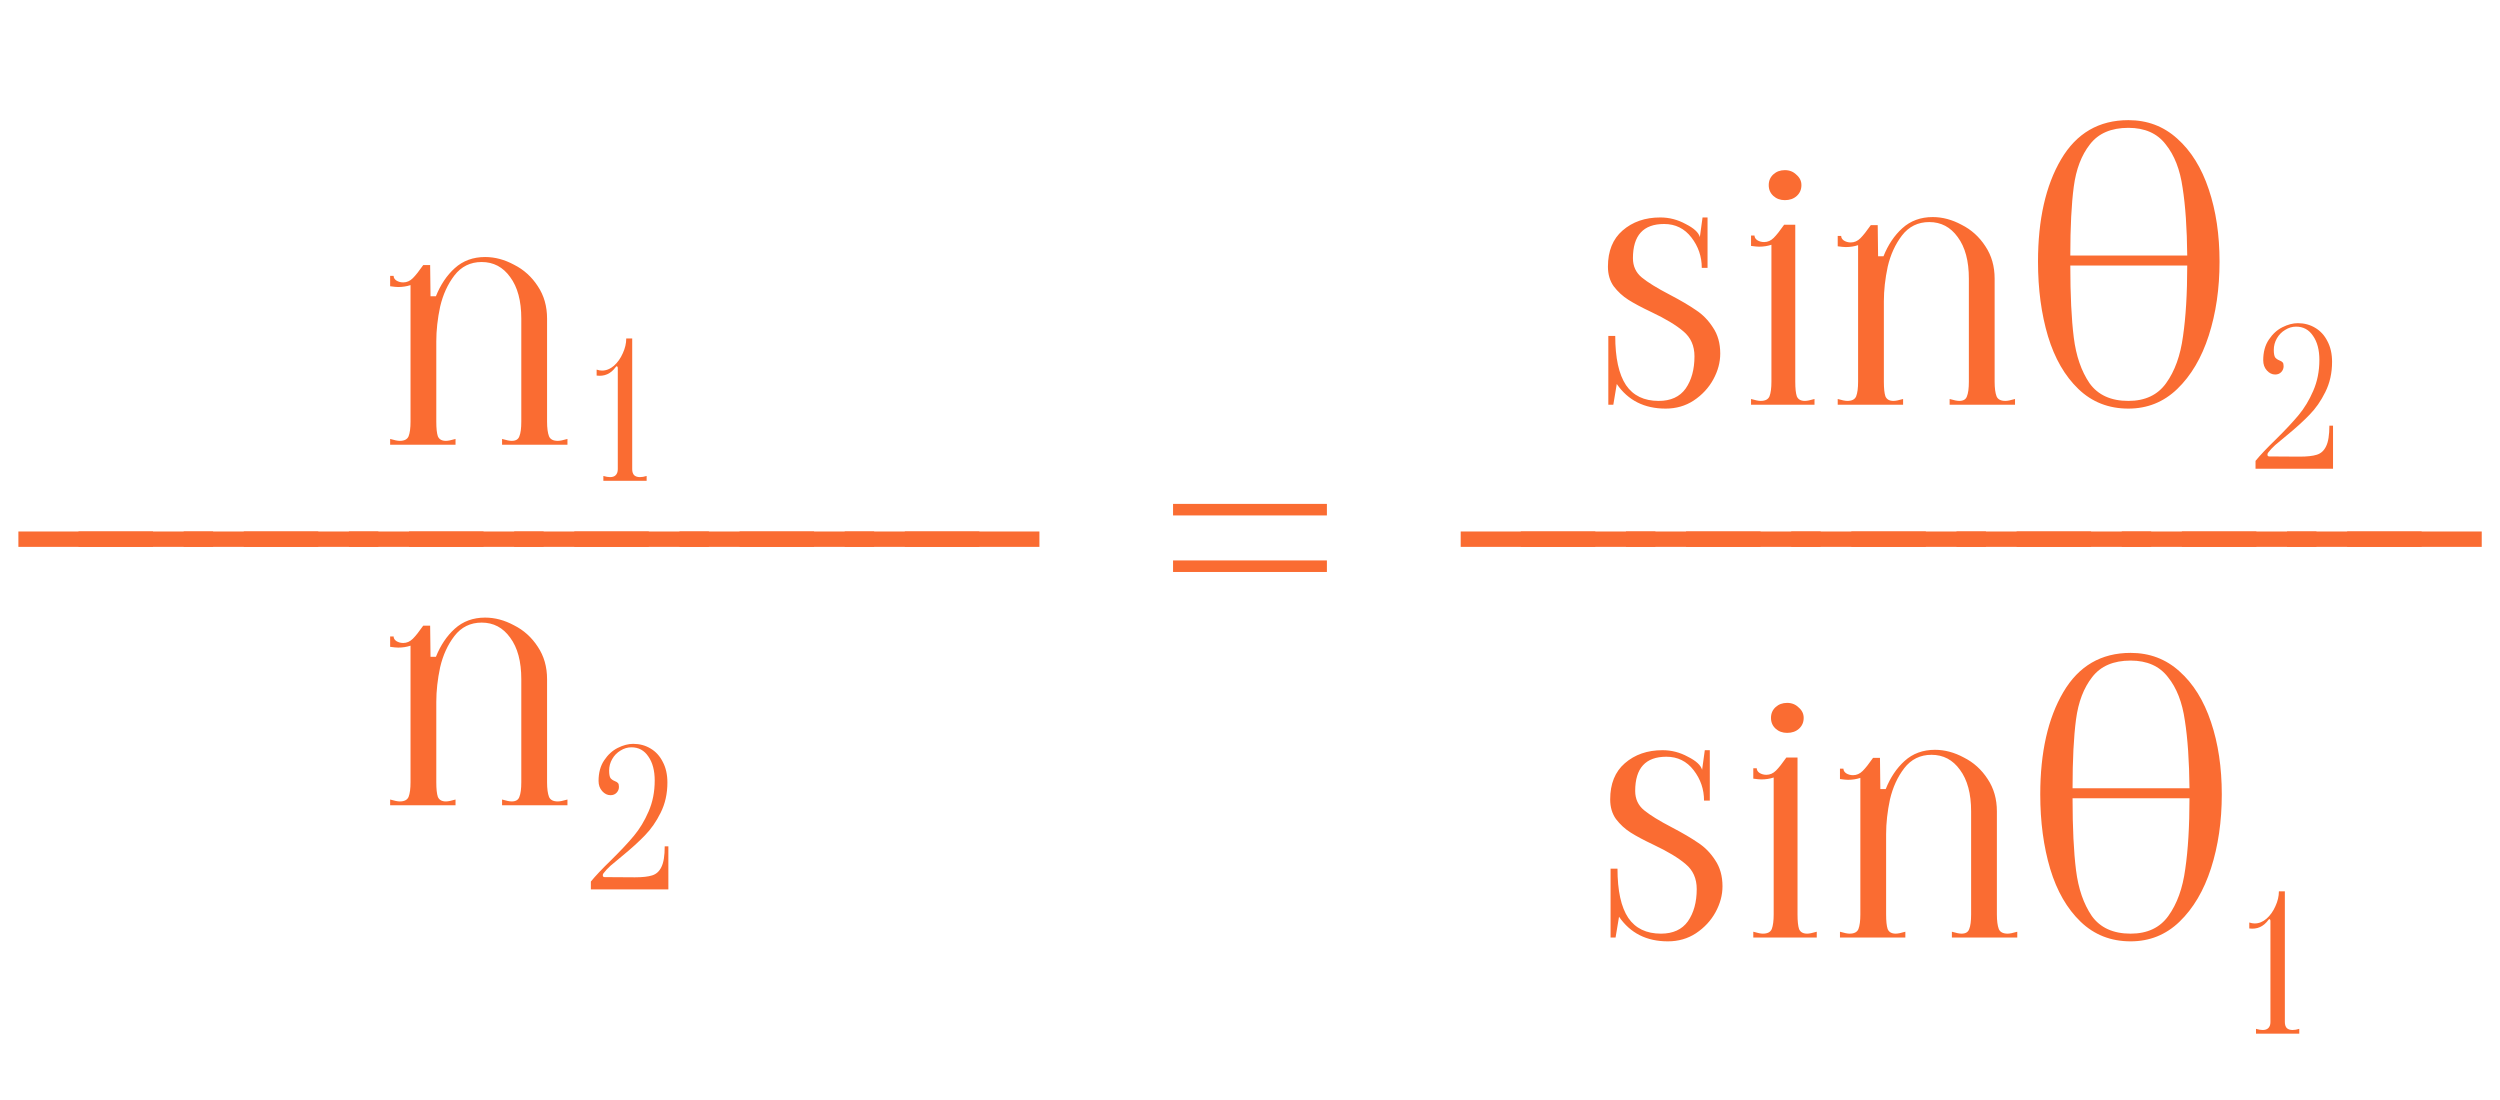 <svg width="416" height="183" viewBox="0 0 416 183" fill="none" xmlns="http://www.w3.org/2000/svg">
<path d="M91.032 70.16C91.032 71.227 91.139 72.037 91.352 72.592C91.565 73.104 92.056 73.36 92.824 73.36C93.165 73.36 93.699 73.253 94.424 73.04V74H83.544V73.04C84.269 73.253 84.803 73.36 85.144 73.36C85.827 73.36 86.253 73.104 86.424 72.592C86.637 72.08 86.744 71.269 86.744 70.16V53.008C86.744 50.064 86.125 47.76 84.888 46.096C83.693 44.432 82.115 43.6 80.152 43.6C78.275 43.6 76.76 44.347 75.608 45.84C74.499 47.291 73.709 49.019 73.24 51.024C72.813 53.029 72.6 54.949 72.6 56.784V70.16C72.6 71.269 72.685 72.08 72.856 72.592C73.069 73.104 73.517 73.36 74.2 73.36C74.541 73.36 75.075 73.253 75.8 73.04V74H64.92V73.04C65.645 73.253 66.179 73.36 66.52 73.36C67.288 73.36 67.779 73.104 67.992 72.592C68.205 72.037 68.312 71.227 68.312 70.16V47.44C67.672 47.653 66.989 47.76 66.264 47.76C65.965 47.76 65.517 47.717 64.92 47.632V45.904H65.496C65.496 46.203 65.645 46.459 65.944 46.672C66.285 46.885 66.669 46.992 67.096 46.992C67.693 46.992 68.227 46.757 68.696 46.288C69.165 45.819 69.741 45.093 70.424 44.112H71.576L71.64 49.296H72.536C73.304 47.376 74.349 45.819 75.672 44.624C77.037 43.387 78.723 42.768 80.728 42.768C82.349 42.768 83.949 43.195 85.528 44.048C87.149 44.859 88.472 46.053 89.496 47.632C90.52 49.168 91.032 50.96 91.032 53.008V70.16Z" fill="#FA6C32"/>
<path d="M91.032 130.16C91.032 131.227 91.139 132.037 91.352 132.592C91.565 133.104 92.056 133.36 92.824 133.36C93.165 133.36 93.699 133.253 94.424 133.04V134H83.544V133.04C84.269 133.253 84.803 133.36 85.144 133.36C85.827 133.36 86.253 133.104 86.424 132.592C86.637 132.08 86.744 131.269 86.744 130.16V113.008C86.744 110.064 86.125 107.76 84.888 106.096C83.693 104.432 82.115 103.6 80.152 103.6C78.275 103.6 76.76 104.347 75.608 105.84C74.499 107.291 73.709 109.019 73.24 111.024C72.813 113.029 72.6 114.949 72.6 116.784V130.16C72.6 131.269 72.685 132.08 72.856 132.592C73.069 133.104 73.517 133.36 74.2 133.36C74.541 133.36 75.075 133.253 75.8 133.04V134H64.92V133.04C65.645 133.253 66.179 133.36 66.52 133.36C67.288 133.36 67.779 133.104 67.992 132.592C68.205 132.037 68.312 131.227 68.312 130.16V107.44C67.672 107.653 66.989 107.76 66.264 107.76C65.965 107.76 65.517 107.717 64.92 107.632V105.904H65.496C65.496 106.203 65.645 106.459 65.944 106.672C66.285 106.885 66.669 106.992 67.096 106.992C67.693 106.992 68.227 106.757 68.696 106.288C69.165 105.819 69.741 105.093 70.424 104.112H71.576L71.64 109.296H72.536C73.304 107.376 74.349 105.819 75.672 104.624C77.037 103.387 78.723 102.768 80.728 102.768C82.349 102.768 83.949 103.195 85.528 104.048C87.149 104.859 88.472 106.053 89.496 107.632C90.52 109.168 91.032 110.96 91.032 113.008V130.16Z" fill="#FA6C32"/>
<path d="M98.32 146.688C99.067 145.771 100.197 144.576 101.712 143.104C103.291 141.547 104.549 140.203 105.488 139.072C106.448 137.92 107.259 136.576 107.92 135.04C108.603 133.483 108.944 131.765 108.944 129.888C108.944 128.224 108.592 126.891 107.888 125.888C107.205 124.864 106.267 124.352 105.072 124.352C104.432 124.352 103.824 124.533 103.248 124.896C102.672 125.237 102.213 125.707 101.872 126.304C101.531 126.901 101.36 127.541 101.36 128.224C101.36 128.821 101.435 129.237 101.584 129.472C101.755 129.685 102 129.856 102.32 129.984C102.555 130.069 102.725 130.176 102.832 130.304C102.939 130.411 102.992 130.624 102.992 130.944C102.992 131.307 102.864 131.627 102.608 131.904C102.352 132.181 102.011 132.32 101.584 132.32C101.072 132.32 100.613 132.096 100.208 131.648C99.803 131.2 99.6 130.635 99.6 129.952C99.6 128.587 99.909 127.445 100.528 126.528C101.147 125.589 101.904 124.896 102.8 124.448C103.696 124 104.549 123.776 105.36 123.776C106.427 123.776 107.387 124.032 108.24 124.544C109.115 125.056 109.797 125.803 110.288 126.784C110.8 127.744 111.056 128.885 111.056 130.208C111.056 132.064 110.683 133.739 109.936 135.232C109.211 136.704 108.336 137.963 107.312 139.008C106.309 140.053 105.04 141.205 103.504 142.464C102.715 143.104 102.075 143.637 101.584 144.064C101.115 144.491 100.72 144.917 100.4 145.344C100.336 145.429 100.304 145.536 100.304 145.664C100.304 145.856 100.411 145.952 100.624 145.952L105.648 145.984C106.907 145.984 107.867 145.877 108.528 145.664C109.211 145.451 109.723 144.981 110.064 144.256C110.427 143.531 110.608 142.389 110.608 140.832H111.216V148H98.32V146.688Z" fill="#FA6C32"/>
<path d="M375.32 76.688C376.067 75.771 377.197 74.576 378.712 73.104C380.291 71.547 381.549 70.203 382.488 69.072C383.448 67.92 384.259 66.576 384.92 65.04C385.603 63.483 385.944 61.765 385.944 59.888C385.944 58.224 385.592 56.891 384.888 55.888C384.205 54.864 383.267 54.352 382.072 54.352C381.432 54.352 380.824 54.533 380.248 54.896C379.672 55.237 379.213 55.707 378.872 56.304C378.531 56.901 378.36 57.541 378.36 58.224C378.36 58.821 378.435 59.237 378.584 59.472C378.755 59.685 379 59.856 379.32 59.984C379.555 60.069 379.725 60.176 379.832 60.304C379.939 60.411 379.992 60.624 379.992 60.944C379.992 61.307 379.864 61.627 379.608 61.904C379.352 62.181 379.011 62.32 378.584 62.32C378.072 62.32 377.613 62.096 377.208 61.648C376.803 61.2 376.6 60.635 376.6 59.952C376.6 58.587 376.909 57.445 377.528 56.528C378.147 55.589 378.904 54.896 379.8 54.448C380.696 54 381.549 53.776 382.36 53.776C383.427 53.776 384.387 54.032 385.24 54.544C386.115 55.056 386.797 55.803 387.288 56.784C387.8 57.744 388.056 58.885 388.056 60.208C388.056 62.064 387.683 63.739 386.936 65.232C386.211 66.704 385.336 67.963 384.312 69.008C383.309 70.053 382.04 71.205 380.504 72.464C379.715 73.104 379.075 73.637 378.584 74.064C378.115 74.491 377.72 74.917 377.4 75.344C377.336 75.429 377.304 75.536 377.304 75.664C377.304 75.856 377.411 75.952 377.624 75.952L382.648 75.984C383.907 75.984 384.867 75.877 385.528 75.664C386.211 75.451 386.723 74.981 387.064 74.256C387.427 73.531 387.608 72.389 387.608 70.832H388.216V78H375.32V76.688Z" fill="#FA6C32"/>
<path d="M105.2 78.08C105.2 78.507 105.307 78.837 105.52 79.072C105.755 79.285 106.075 79.392 106.48 79.392C106.821 79.392 107.195 79.328 107.6 79.2V80H100.4V79.2C100.827 79.328 101.2 79.392 101.52 79.392C101.925 79.392 102.235 79.285 102.448 79.072C102.683 78.837 102.8 78.507 102.8 78.08V61.216C102.8 61.088 102.757 61.003 102.672 60.96C102.608 60.917 102.533 60.96 102.448 61.088C101.637 62.197 100.581 62.667 99.28 62.496V61.504C99.6 61.611 99.899 61.664 100.176 61.664C100.88 61.664 101.541 61.397 102.16 60.864C102.779 60.309 103.269 59.616 103.632 58.784C104.016 57.952 104.208 57.131 104.208 56.32H105.2V78.08Z" fill="#FA6C32"/>
<path d="M380.2 170.08C380.2 170.507 380.307 170.837 380.52 171.072C380.755 171.285 381.075 171.392 381.48 171.392C381.821 171.392 382.195 171.328 382.6 171.2V172H375.4V171.2C375.827 171.328 376.2 171.392 376.52 171.392C376.925 171.392 377.235 171.285 377.448 171.072C377.683 170.837 377.8 170.507 377.8 170.08V153.216C377.8 153.088 377.757 153.003 377.672 152.96C377.608 152.917 377.533 152.96 377.448 153.088C376.637 154.197 375.581 154.667 374.28 154.496V153.504C374.6 153.611 374.899 153.664 375.176 153.664C375.88 153.664 376.541 153.397 377.16 152.864C377.779 152.309 378.269 151.616 378.632 150.784C379.016 149.952 379.208 149.131 379.208 148.32H380.2V170.08Z" fill="#FA6C32"/>
<path d="M195.196 83.848H220.796V85.768H195.196V83.848ZM195.196 93.256H220.796V95.176H195.196V93.256Z" fill="#FA6C32"/>
<path d="M253.06 88.44H275.46V91H253.06V88.44ZM280.56 88.44H302.96V91H280.56V88.44ZM308.06 88.44H330.46V91H308.06V88.44ZM335.56 88.44H357.96V91H335.56V88.44ZM363.06 88.44H385.46V91H363.06V88.44ZM390.56 88.44H412.96V91H390.56V88.44Z" fill="#FA6C32"/>
<path d="M243.06 88.44H265.46V91H243.06V88.44ZM270.56 88.44H292.96V91H270.56V88.44ZM298.06 88.44H320.46V91H298.06V88.44ZM325.56 88.44H347.96V91H325.56V88.44ZM353.06 88.44H375.46V91H353.06V88.44ZM380.56 88.44H402.96V91H380.56V88.44Z" fill="#FA6C32"/>
<path d="M13.06 88.44H35.46V91H13.06V88.44ZM40.56 88.44H62.96V91H40.56V88.44ZM68.06 88.44H90.46V91H68.06V88.44ZM95.56 88.44H117.96V91H95.56V88.44ZM123.06 88.44H145.46V91H123.06V88.44ZM150.56 88.44H172.96V91H150.56V88.44Z" fill="#FA6C32"/>
<path d="M3.06 88.44H25.46V91H3.06V88.44ZM30.56 88.44H52.96V91H30.56V88.44ZM58.06 88.44H80.46V91H58.06V88.44ZM85.56 88.44H107.96V91H85.56V88.44ZM113.06 88.44H135.46V91H113.06V88.44ZM140.56 88.44H162.96V91H140.56V88.44Z" fill="#FA6C32"/>
<path d="M277.16 67.992C273.619 67.992 270.909 66.627 269.032 63.896L268.456 67.352H267.624V55.896H268.776C268.776 59.565 269.373 62.296 270.568 64.088C271.763 65.837 273.576 66.712 276.008 66.712C278.013 66.712 279.507 66.029 280.488 64.664C281.469 63.256 281.96 61.464 281.96 59.288C281.96 57.539 281.341 56.152 280.104 55.128C278.909 54.104 277.139 53.037 274.792 51.928C273.171 51.16 271.891 50.477 270.952 49.88C270.013 49.283 269.203 48.536 268.52 47.64C267.88 46.744 267.56 45.656 267.56 44.376C267.56 41.773 268.371 39.768 269.992 38.36C271.656 36.909 273.747 36.184 276.264 36.184C277.757 36.184 279.165 36.547 280.488 37.272C281.853 37.955 282.643 38.68 282.856 39.448L283.304 36.184H284.136V44.568H283.176C283.176 42.691 282.6 41.005 281.448 39.512C280.296 38.019 278.781 37.272 276.904 37.272C273.448 37.272 271.72 39.171 271.72 42.968C271.72 44.291 272.211 45.357 273.192 46.168C274.173 46.979 275.731 47.939 277.864 49.048C279.656 49.987 281.107 50.84 282.216 51.608C283.325 52.333 284.264 53.293 285.032 54.488C285.843 55.683 286.248 57.133 286.248 58.84C286.248 60.291 285.864 61.72 285.096 63.128C284.328 64.536 283.24 65.709 281.832 66.648C280.467 67.544 278.909 67.992 277.16 67.992ZM297.005 33.304C296.237 33.304 295.597 33.069 295.085 32.6C294.573 32.131 294.317 31.533 294.317 30.808C294.317 30.083 294.573 29.485 295.085 29.016C295.597 28.547 296.237 28.312 297.005 28.312C297.773 28.312 298.413 28.568 298.925 29.08C299.479 29.549 299.757 30.125 299.757 30.808C299.757 31.533 299.501 32.131 298.989 32.6C298.477 33.069 297.815 33.304 297.005 33.304ZM291.373 66.392C292.098 66.605 292.631 66.712 292.973 66.712C293.741 66.712 294.231 66.456 294.445 65.944C294.658 65.389 294.765 64.579 294.765 63.512V40.728C294.125 40.941 293.442 41.048 292.717 41.048C292.418 41.048 291.97 41.005 291.373 40.92V39.192H291.949C291.949 39.491 292.098 39.747 292.397 39.96C292.738 40.173 293.122 40.28 293.549 40.28C294.146 40.28 294.679 40.045 295.149 39.576C295.618 39.107 296.194 38.381 296.877 37.4H298.733V63.512C298.733 64.621 298.818 65.432 298.989 65.944C299.202 66.456 299.65 66.712 300.333 66.712C300.674 66.712 301.207 66.605 301.933 66.392V67.352H291.373V66.392ZM331.907 63.512C331.907 64.579 332.014 65.389 332.227 65.944C332.44 66.456 332.931 66.712 333.699 66.712C334.04 66.712 334.574 66.605 335.299 66.392V67.352H324.419V66.392C325.144 66.605 325.678 66.712 326.019 66.712C326.702 66.712 327.128 66.456 327.299 65.944C327.512 65.432 327.619 64.621 327.619 63.512V46.36C327.619 43.416 327 41.112 325.763 39.448C324.568 37.784 322.99 36.952 321.027 36.952C319.15 36.952 317.635 37.699 316.483 39.192C315.374 40.643 314.584 42.371 314.115 44.376C313.688 46.381 313.475 48.301 313.475 50.136V63.512C313.475 64.621 313.56 65.432 313.731 65.944C313.944 66.456 314.392 66.712 315.075 66.712C315.416 66.712 315.95 66.605 316.675 66.392V67.352H305.795V66.392C306.52 66.605 307.054 66.712 307.395 66.712C308.163 66.712 308.654 66.456 308.867 65.944C309.08 65.389 309.187 64.579 309.187 63.512V40.792C308.547 41.005 307.864 41.112 307.139 41.112C306.84 41.112 306.392 41.069 305.795 40.984V39.256H306.371C306.371 39.555 306.52 39.811 306.819 40.024C307.16 40.237 307.544 40.344 307.971 40.344C308.568 40.344 309.102 40.109 309.571 39.64C310.04 39.171 310.616 38.445 311.299 37.464H312.451L312.515 42.648H313.411C314.179 40.728 315.224 39.171 316.547 37.976C317.912 36.739 319.598 36.12 321.603 36.12C323.224 36.12 324.824 36.547 326.403 37.4C328.024 38.211 329.347 39.405 330.371 40.984C331.395 42.52 331.907 44.312 331.907 46.36V63.512ZM354.163 19.992C357.32 19.992 360.029 21.016 362.291 23.064C364.595 25.112 366.344 27.928 367.539 31.512C368.733 35.053 369.331 39.064 369.331 43.544C369.331 48.024 368.733 52.12 367.539 55.832C366.344 59.544 364.595 62.509 362.291 64.728C360.029 66.904 357.32 67.992 354.163 67.992C350.877 67.992 348.104 66.904 345.843 64.728C343.581 62.552 341.896 59.629 340.786 55.96C339.677 52.248 339.123 48.109 339.123 43.544C339.123 36.547 340.403 30.872 342.963 26.52C345.523 22.168 349.256 19.992 354.163 19.992ZM354.163 21.272C351.304 21.272 349.171 22.189 347.763 24.024C346.355 25.816 345.459 28.163 345.075 31.064C344.691 33.965 344.499 37.784 344.499 42.52H363.955C363.912 37.997 363.656 34.243 363.187 31.256C362.76 28.227 361.821 25.816 360.371 24.024C358.963 22.189 356.893 21.272 354.163 21.272ZM354.163 66.712C356.936 66.712 359.027 65.731 360.435 63.768C361.885 61.763 362.824 59.16 363.251 55.96C363.72 52.76 363.955 48.835 363.955 44.184H344.499C344.499 49.091 344.691 53.08 345.075 56.152C345.459 59.224 346.333 61.763 347.699 63.768C349.107 65.731 351.261 66.712 354.163 66.712Z" fill="#FA6C32"/>
<path d="M277.535 156.64C273.994 156.64 271.284 155.275 269.407 152.544L268.831 156H267.999V144.544H269.151C269.151 148.213 269.748 150.944 270.943 152.736C272.138 154.485 273.951 155.36 276.383 155.36C278.388 155.36 279.882 154.677 280.863 153.312C281.844 151.904 282.335 150.112 282.335 147.936C282.335 146.187 281.716 144.8 280.479 143.776C279.284 142.752 277.514 141.685 275.167 140.576C273.546 139.808 272.266 139.125 271.327 138.528C270.388 137.931 269.578 137.184 268.895 136.288C268.255 135.392 267.935 134.304 267.935 133.024C267.935 130.421 268.746 128.416 270.367 127.008C272.031 125.557 274.122 124.832 276.639 124.832C278.132 124.832 279.54 125.195 280.863 125.92C282.228 126.603 283.018 127.328 283.231 128.096L283.679 124.832H284.511V133.216H283.551C283.551 131.339 282.975 129.653 281.823 128.16C280.671 126.667 279.156 125.92 277.279 125.92C273.823 125.92 272.095 127.819 272.095 131.616C272.095 132.939 272.586 134.005 273.567 134.816C274.548 135.627 276.106 136.587 278.239 137.696C280.031 138.635 281.482 139.488 282.591 140.256C283.7 140.981 284.639 141.941 285.407 143.136C286.218 144.331 286.623 145.781 286.623 147.488C286.623 148.939 286.239 150.368 285.471 151.776C284.703 153.184 283.615 154.357 282.207 155.296C280.842 156.192 279.284 156.64 277.535 156.64ZM297.38 121.952C296.612 121.952 295.972 121.717 295.46 121.248C294.948 120.779 294.692 120.181 294.692 119.456C294.692 118.731 294.948 118.133 295.46 117.664C295.972 117.195 296.612 116.96 297.38 116.96C298.148 116.96 298.788 117.216 299.3 117.728C299.854 118.197 300.132 118.773 300.132 119.456C300.132 120.181 299.876 120.779 299.364 121.248C298.852 121.717 298.19 121.952 297.38 121.952ZM291.748 155.04C292.473 155.253 293.006 155.36 293.348 155.36C294.116 155.36 294.606 155.104 294.82 154.592C295.033 154.037 295.14 153.227 295.14 152.16V129.376C294.5 129.589 293.817 129.696 293.092 129.696C292.793 129.696 292.345 129.653 291.748 129.568V127.84H292.324C292.324 128.139 292.473 128.395 292.772 128.608C293.113 128.821 293.497 128.928 293.924 128.928C294.521 128.928 295.054 128.693 295.524 128.224C295.993 127.755 296.569 127.029 297.252 126.048H299.108V152.16C299.108 153.269 299.193 154.08 299.364 154.592C299.577 155.104 300.025 155.36 300.708 155.36C301.049 155.36 301.582 155.253 302.308 155.04V156H291.748V155.04ZM332.282 152.16C332.282 153.227 332.389 154.037 332.602 154.592C332.815 155.104 333.306 155.36 334.074 155.36C334.415 155.36 334.949 155.253 335.674 155.04V156H324.794V155.04C325.519 155.253 326.053 155.36 326.394 155.36C327.077 155.36 327.503 155.104 327.674 154.592C327.887 154.08 327.994 153.269 327.994 152.16V135.008C327.994 132.064 327.375 129.76 326.138 128.096C324.943 126.432 323.365 125.6 321.402 125.6C319.525 125.6 318.01 126.347 316.858 127.84C315.749 129.291 314.959 131.019 314.49 133.024C314.063 135.029 313.85 136.949 313.85 138.784V152.16C313.85 153.269 313.935 154.08 314.106 154.592C314.319 155.104 314.767 155.36 315.45 155.36C315.791 155.36 316.325 155.253 317.05 155.04V156H306.17V155.04C306.895 155.253 307.429 155.36 307.77 155.36C308.538 155.36 309.029 155.104 309.242 154.592C309.455 154.037 309.562 153.227 309.562 152.16V129.44C308.922 129.653 308.239 129.76 307.514 129.76C307.215 129.76 306.767 129.717 306.17 129.632V127.904H306.746C306.746 128.203 306.895 128.459 307.194 128.672C307.535 128.885 307.919 128.992 308.346 128.992C308.943 128.992 309.477 128.757 309.946 128.288C310.415 127.819 310.991 127.093 311.674 126.112H312.826L312.89 131.296H313.786C314.554 129.376 315.599 127.819 316.922 126.624C318.287 125.387 319.973 124.768 321.978 124.768C323.599 124.768 325.199 125.195 326.778 126.048C328.399 126.859 329.722 128.053 330.746 129.632C331.77 131.168 332.282 132.96 332.282 135.008V152.16ZM354.538 108.64C357.695 108.64 360.404 109.664 362.666 111.712C364.97 113.76 366.719 116.576 367.914 120.16C369.108 123.701 369.706 127.712 369.706 132.192C369.706 136.672 369.108 140.768 367.914 144.48C366.719 148.192 364.97 151.157 362.666 153.376C360.404 155.552 357.695 156.64 354.538 156.64C351.252 156.64 348.479 155.552 346.218 153.376C343.956 151.2 342.271 148.277 341.161 144.608C340.052 140.896 339.498 136.757 339.498 132.192C339.498 125.195 340.778 119.52 343.338 115.168C345.898 110.816 349.631 108.64 354.538 108.64ZM354.538 109.92C351.679 109.92 349.546 110.837 348.138 112.672C346.73 114.464 345.834 116.811 345.45 119.712C345.066 122.613 344.874 126.432 344.874 131.168H364.33C364.287 126.645 364.031 122.891 363.562 119.904C363.135 116.875 362.196 114.464 360.746 112.672C359.338 110.837 357.268 109.92 354.538 109.92ZM354.538 155.36C357.311 155.36 359.402 154.379 360.81 152.416C362.26 150.411 363.199 147.808 363.626 144.608C364.095 141.408 364.33 137.483 364.33 132.832H344.874C344.874 137.739 345.066 141.728 345.45 144.8C345.834 147.872 346.708 150.411 348.074 152.416C349.482 154.379 351.636 155.36 354.538 155.36Z" fill="#FA6C32"/>
</svg>
